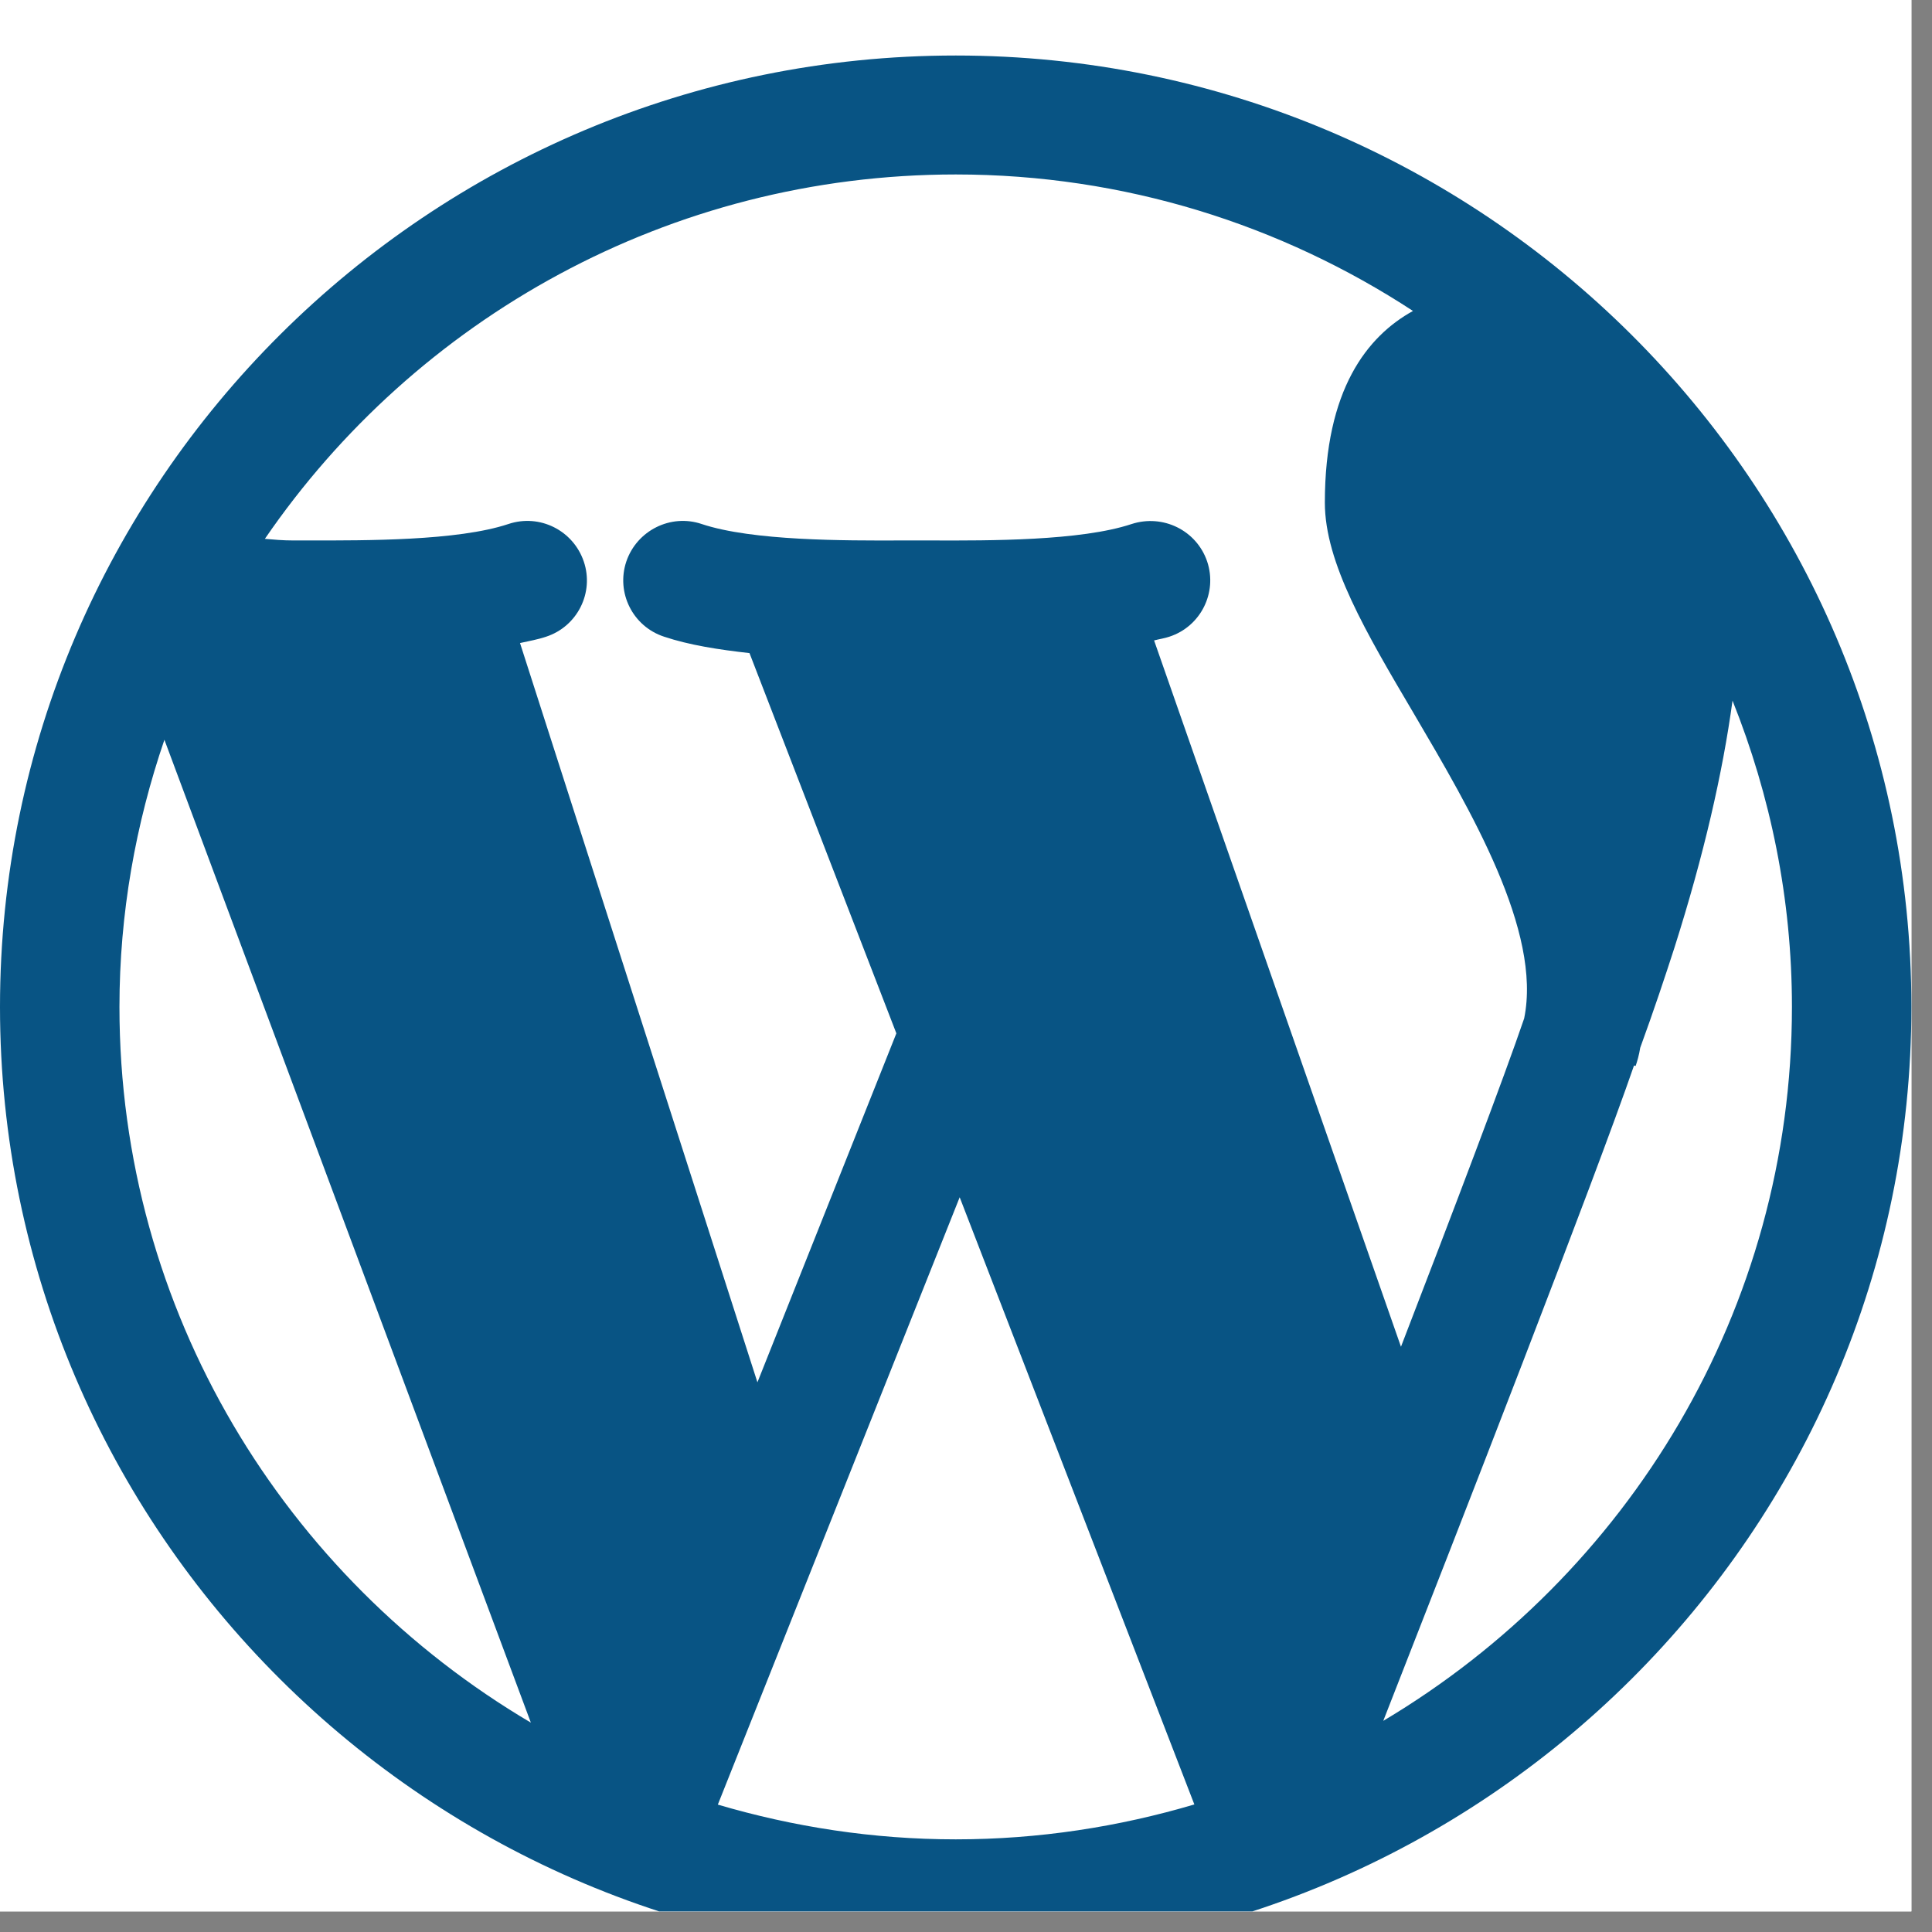 <svg xmlns="http://www.w3.org/2000/svg" xmlns:xlink="http://www.w3.org/1999/xlink" width="62" zoomAndPan="magnify" viewBox="0 0 46.5 46.5" height="62" preserveAspectRatio="xMidYMid meet" version="1.0"><rect x="0" y="0" width="46.5" height="46.5" fill="#808080" stroke="none"/><defs><clipPath id="0efd524155"><path d="M 0 0 L 46.004 0 L 46.004 46.004 L 0 46.004 Z M 0 0 " clip-rule="nonzero"/></clipPath><clipPath id="924260b2c1"><path d="M 0 1.324 L 46.004 1.324 L 46.004 46.004 L 0 46.004 Z M 0 1.324 " clip-rule="nonzero"/></clipPath></defs><g clip-path="url(#0efd524155)"><path fill="#ffffff" d="M 0 0 L 46.004 0 L 46.004 46.004 L 0 46.004 Z M 0 0 " fill-opacity="1" fill-rule="nonzero"/><path fill="#ffffff" d="M 0 0 L 46.004 0 L 46.004 46.004 L 0 46.004 Z M 0 0 " fill-opacity="1" fill-rule="nonzero"/></g><g clip-path="url(#924260b2c1)"><path fill="#085484" d="M 23.004 1.336 C 10.32 1.336 0 11.609 0 24.234 C 0 36.859 10.32 47.133 23.004 47.133 C 35.688 47.133 46.004 36.859 46.004 24.234 C 46.004 11.609 35.688 1.336 23.004 1.336 M 23.004 4.199 C 27.066 4.199 30.844 5.414 34.008 7.484 C 32.906 8.094 31.887 9.375 31.887 12.098 C 31.887 13.547 32.879 15.227 34.027 17.172 C 35.402 19.512 37.113 22.414 36.684 24.512 C 36.211 25.902 35.016 29.051 33.719 32.414 L 27.777 15.414 C 27.895 15.383 28.031 15.363 28.145 15.324 C 28.898 15.078 29.305 14.266 29.055 13.516 C 28.801 12.766 27.992 12.367 27.234 12.613 C 26.012 13.02 23.793 13.012 22.461 13.008 L 21.664 13.008 C 20.34 13.012 18.113 13.02 16.891 12.613 C 16.145 12.359 15.328 12.766 15.074 13.516 C 14.824 14.266 15.23 15.078 15.984 15.324 C 16.59 15.527 17.305 15.637 18.039 15.719 L 21.574 24.871 L 18.23 33.27 L 12.516 15.477 C 12.727 15.43 12.949 15.391 13.145 15.324 C 13.895 15.078 14.305 14.266 14.051 13.516 C 13.797 12.766 12.988 12.359 12.234 12.613 C 11.012 13.02 8.789 13.008 7.457 13.008 L 7.066 13.008 C 6.805 13.008 6.594 12.988 6.375 12.969 C 10 7.68 16.098 4.199 23.004 4.199 M 2.875 24.234 C 2.875 21.984 3.266 19.828 3.957 17.805 L 12.777 41.461 C 6.863 37.969 2.875 31.566 2.875 24.234 M 17.277 43.434 L 23.098 28.816 L 28.746 43.43 C 26.926 43.969 25 44.27 23.004 44.27 C 21.012 44.27 19.094 43.969 17.277 43.434 M 33.293 41.418 C 35.156 36.664 38.367 28.43 39.328 25.645 L 39.367 25.656 C 39.406 25.543 39.449 25.395 39.477 25.219 C 39.805 24.32 40.078 23.5 40.301 22.809 C 41.012 20.57 41.461 18.605 41.699 16.863 C 42.613 19.148 43.129 21.629 43.129 24.234 C 43.129 31.535 39.172 37.918 33.293 41.418 " fill-opacity="1" fill-rule="nonzero"/></g></svg>